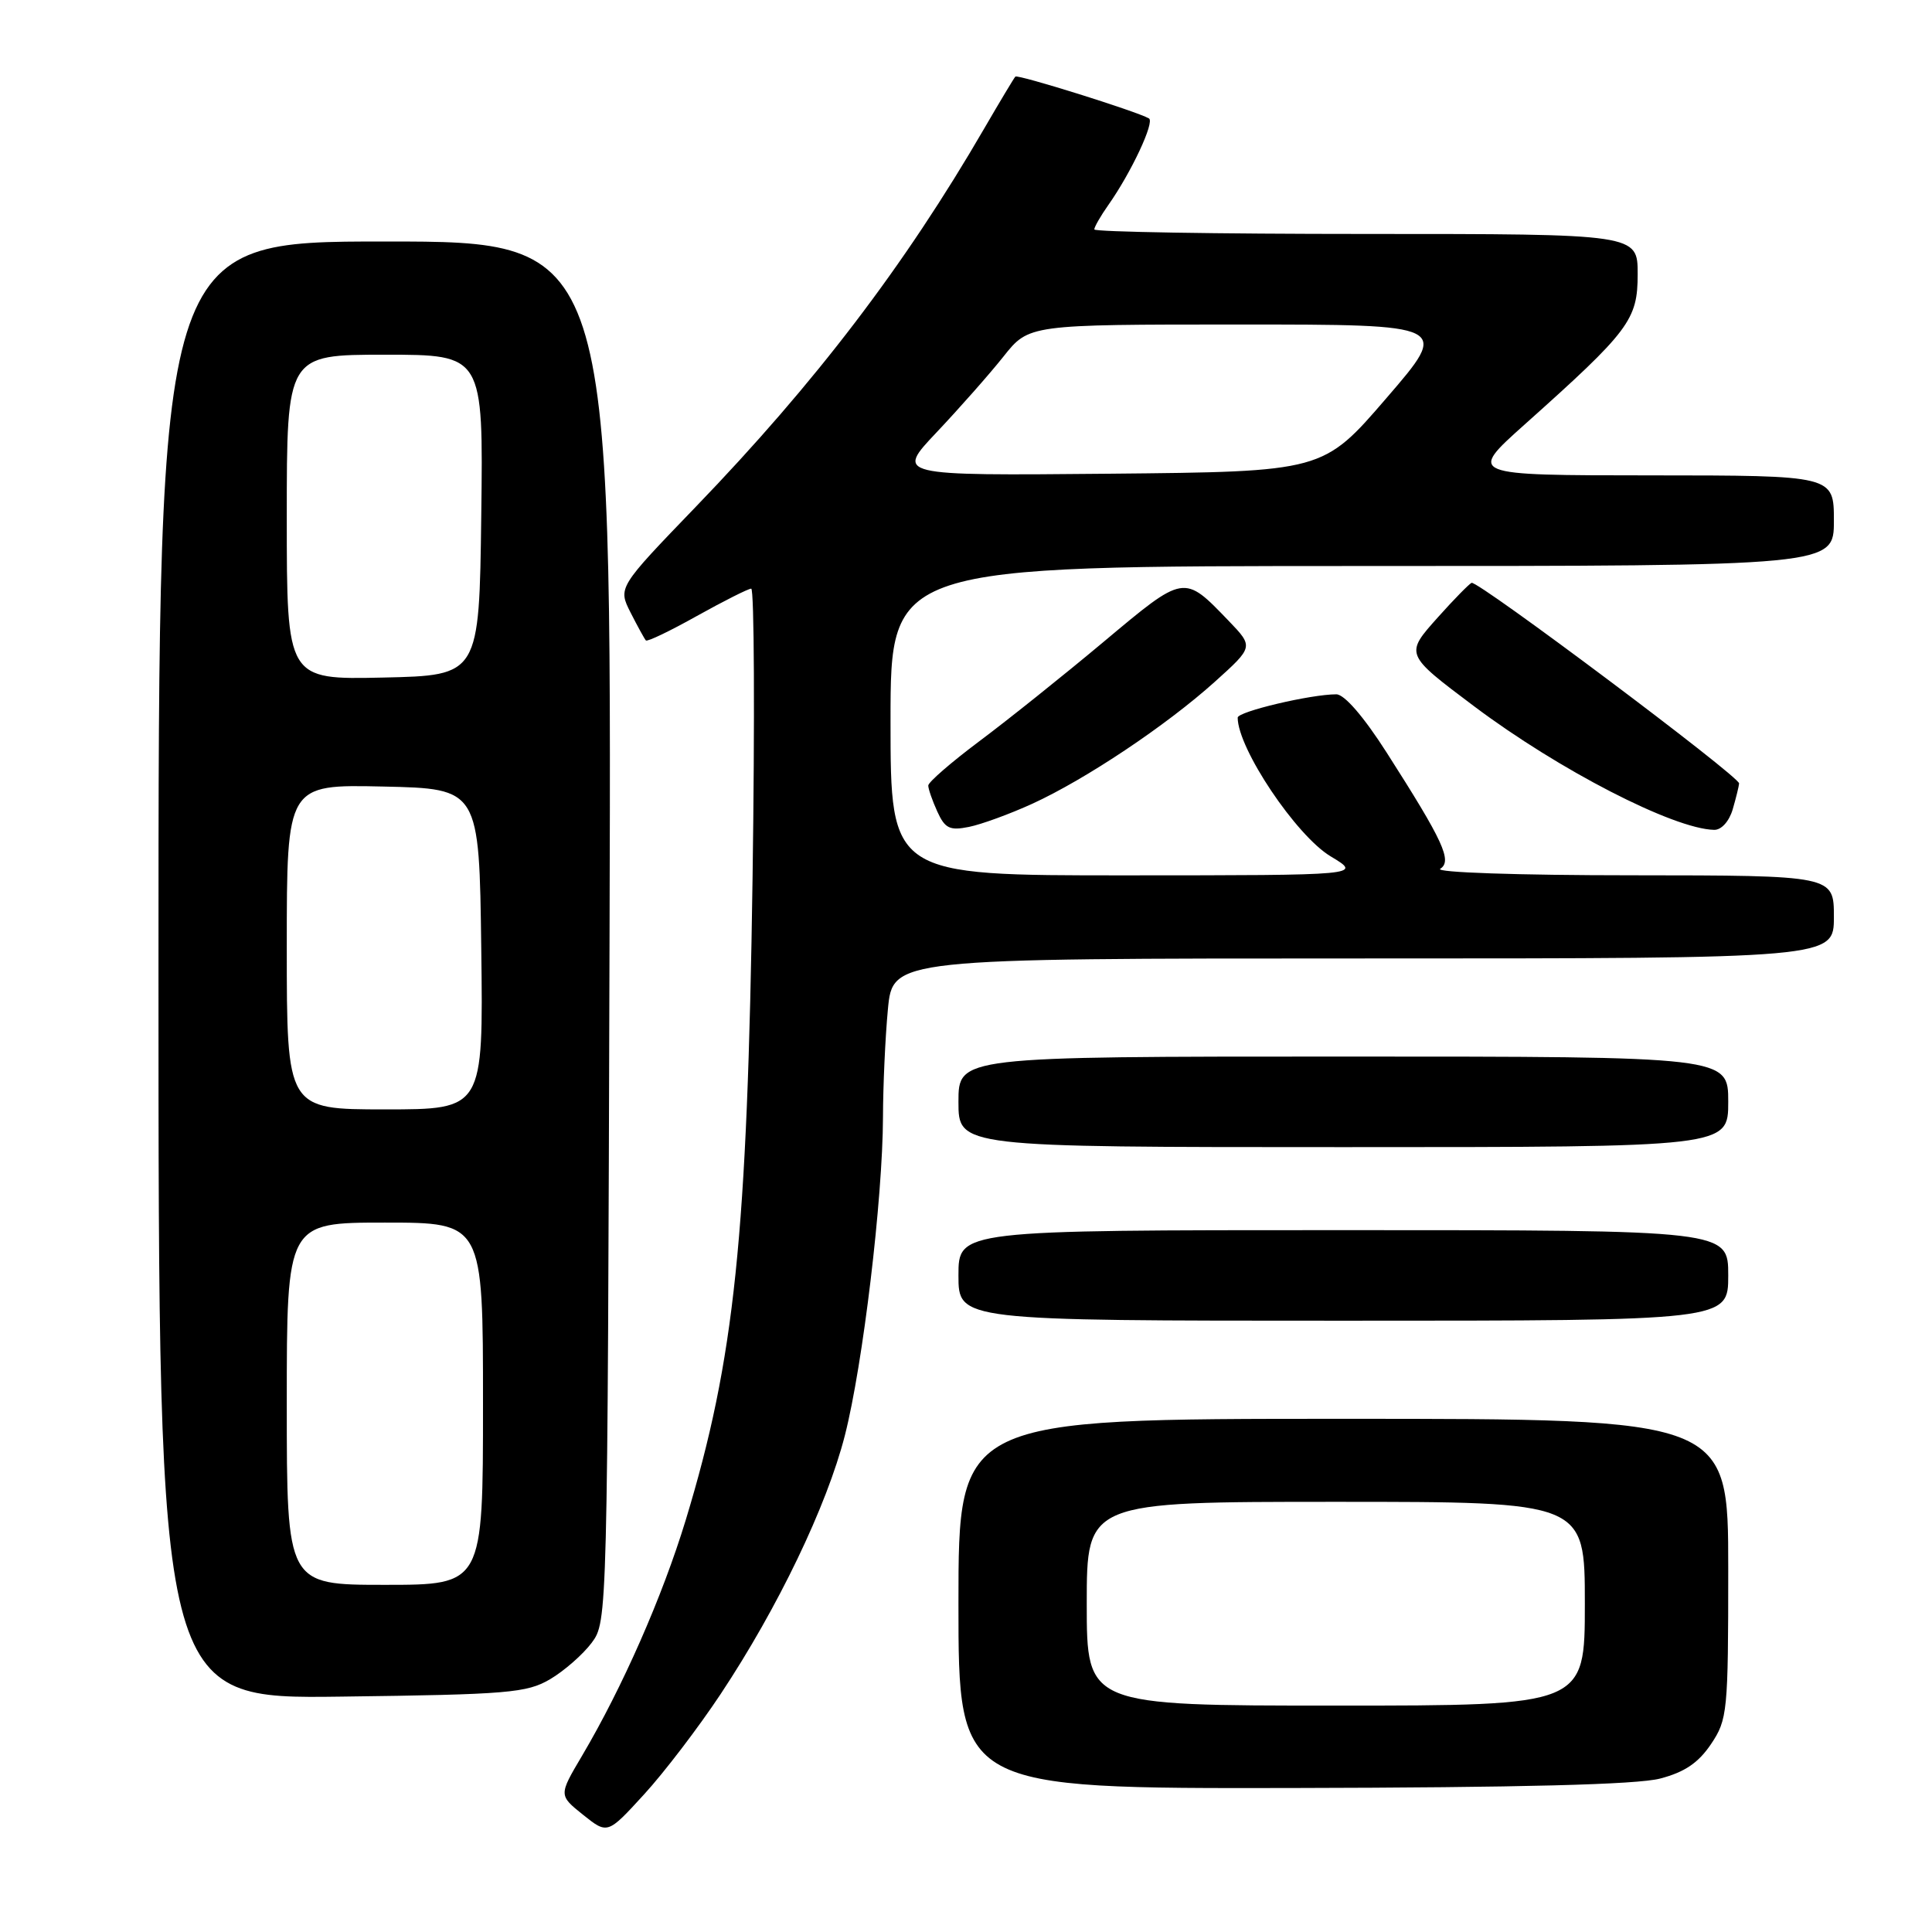 <?xml version="1.0" encoding="UTF-8" standalone="no"?>
<!DOCTYPE svg PUBLIC "-//W3C//DTD SVG 1.1//EN" "http://www.w3.org/Graphics/SVG/1.1/DTD/svg11.dtd" >
<svg xmlns="http://www.w3.org/2000/svg" xmlns:xlink="http://www.w3.org/1999/xlink" version="1.1" viewBox="0 0 256 256">
 <g >
 <path fill="currentColor"
d=" M 95.47 224.50 C 103.06 213.07 109.57 199.53 111.95 190.20 C 114.34 180.84 116.97 158.82 117.00 148.00 C 117.01 143.88 117.30 137.46 117.65 133.75 C 118.29 127.00 118.29 127.00 180.64 127.00 C 243.00 127.00 243.00 127.00 243.00 121.50 C 243.00 116.00 243.00 116.00 216.25 115.98 C 201.12 115.98 190.08 115.60 190.84 115.12 C 192.46 114.09 191.25 111.47 183.76 99.75 C 180.70 94.96 178.14 92.00 177.07 92.00 C 173.68 92.00 164.00 94.29 164.00 95.09 C 164.00 99.17 171.75 110.74 176.33 113.48 C 180.50 115.98 180.50 115.98 149.25 115.99 C 118.00 116.00 118.00 116.00 118.00 95.50 C 118.00 75.00 118.00 75.00 180.50 75.00 C 243.00 75.00 243.00 75.00 243.00 69.00 C 243.00 63.00 243.00 63.00 218.75 62.99 C 194.50 62.98 194.50 62.98 202.00 56.27 C 215.92 43.83 217.00 42.39 217.00 36.33 C 217.00 31.00 217.00 31.00 181.00 31.00 C 161.20 31.00 145.00 30.73 145.00 30.40 C 145.00 30.08 145.84 28.61 146.87 27.15 C 149.90 22.85 153.04 16.14 152.24 15.69 C 150.57 14.74 134.85 9.82 134.54 10.15 C 134.36 10.34 132.51 13.42 130.43 17.00 C 119.88 35.19 108.01 50.75 92.19 67.16 C 81.88 77.86 81.88 77.86 83.56 81.18 C 84.49 83.01 85.40 84.66 85.58 84.86 C 85.75 85.07 88.81 83.60 92.36 81.61 C 95.92 79.63 99.15 78.00 99.54 78.00 C 99.94 78.00 100.02 95.21 99.72 116.25 C 99.03 163.91 97.35 180.06 90.87 201.39 C 87.77 211.57 82.48 223.59 77.10 232.69 C 74.03 237.88 74.03 237.88 77.26 240.47 C 80.50 243.06 80.50 243.06 85.33 237.78 C 87.99 234.88 92.55 228.90 95.47 224.50 Z  M 219.97 235.67 C 223.23 234.82 225.05 233.58 226.72 231.10 C 228.90 227.85 229.00 226.86 229.00 207.85 C 229.00 188.00 229.00 188.00 178.00 188.00 C 127.00 188.00 127.00 188.00 127.00 212.50 C 127.00 237.00 127.00 237.00 171.25 236.92 C 201.57 236.86 216.91 236.47 219.97 235.67 Z  M 72.90 222.50 C 74.76 221.40 77.24 219.23 78.40 217.68 C 80.49 214.86 80.50 214.60 80.77 123.43 C 81.04 32.00 81.04 32.00 51.02 32.00 C 21.00 32.00 21.00 32.00 21.00 128.56 C 21.00 225.13 21.00 225.13 45.25 224.81 C 67.37 224.53 69.80 224.32 72.90 222.50 Z  M 229.00 169.00 C 229.00 163.00 229.00 163.00 178.00 163.00 C 127.00 163.00 127.00 163.00 127.00 169.00 C 127.00 175.00 127.00 175.00 178.00 175.00 C 229.00 175.00 229.00 175.00 229.00 169.00 Z  M 229.00 146.00 C 229.00 140.00 229.00 140.00 178.00 140.00 C 127.00 140.00 127.00 140.00 127.00 146.00 C 127.00 152.00 127.00 152.00 178.00 152.00 C 229.00 152.00 229.00 152.00 229.00 146.00 Z  M 136.79 106.50 C 143.86 103.26 154.52 96.14 160.97 90.34 C 166.11 85.71 166.11 85.71 162.81 82.27 C 156.83 76.06 156.99 76.04 146.23 85.05 C 140.88 89.53 133.46 95.46 129.75 98.23 C 126.04 101.01 123.00 103.64 123.00 104.09 C 123.00 104.54 123.54 106.09 124.20 107.54 C 125.22 109.78 125.85 110.08 128.39 109.57 C 130.03 109.24 133.81 107.86 136.79 106.50 Z  M 229.59 107.25 C 230.03 105.74 230.41 104.19 230.44 103.81 C 230.52 102.91 195.80 76.88 194.99 77.23 C 194.66 77.38 192.66 79.41 190.57 81.75 C 186.13 86.71 186.11 86.66 195.32 93.58 C 206.54 102.01 221.75 109.85 227.14 109.96 C 228.09 109.98 229.12 108.84 229.59 107.25 Z  M 124.12 57.27 C 127.12 54.09 131.10 49.59 132.96 47.25 C 136.33 43.00 136.33 43.00 164.23 43.00 C 192.12 43.00 192.12 43.00 183.71 52.75 C 175.31 62.50 175.31 62.50 146.99 62.77 C 118.67 63.03 118.67 63.03 124.12 57.27 Z  M 144.00 212.50 C 144.00 199.00 144.00 199.00 177.00 199.00 C 210.00 199.00 210.00 199.00 210.00 212.50 C 210.00 226.00 210.00 226.00 177.00 226.00 C 144.00 226.00 144.00 226.00 144.00 212.50 Z  M 38.00 186.00 C 38.00 162.00 38.00 162.00 51.00 162.00 C 64.00 162.00 64.00 162.00 64.00 186.00 C 64.00 210.00 64.00 210.00 51.00 210.00 C 38.00 210.00 38.00 210.00 38.00 186.00 Z  M 38.00 125.47 C 38.00 103.94 38.00 103.94 50.75 104.22 C 63.50 104.50 63.50 104.50 63.77 125.75 C 64.04 147.00 64.04 147.00 51.02 147.00 C 38.00 147.00 38.00 147.00 38.00 125.47 Z  M 38.00 68.53 C 38.00 47.00 38.00 47.00 51.02 47.00 C 64.04 47.00 64.04 47.00 63.77 68.25 C 63.50 89.50 63.50 89.50 50.75 89.78 C 38.00 90.06 38.00 90.06 38.00 68.53 Z "/>
</g>
</svg>